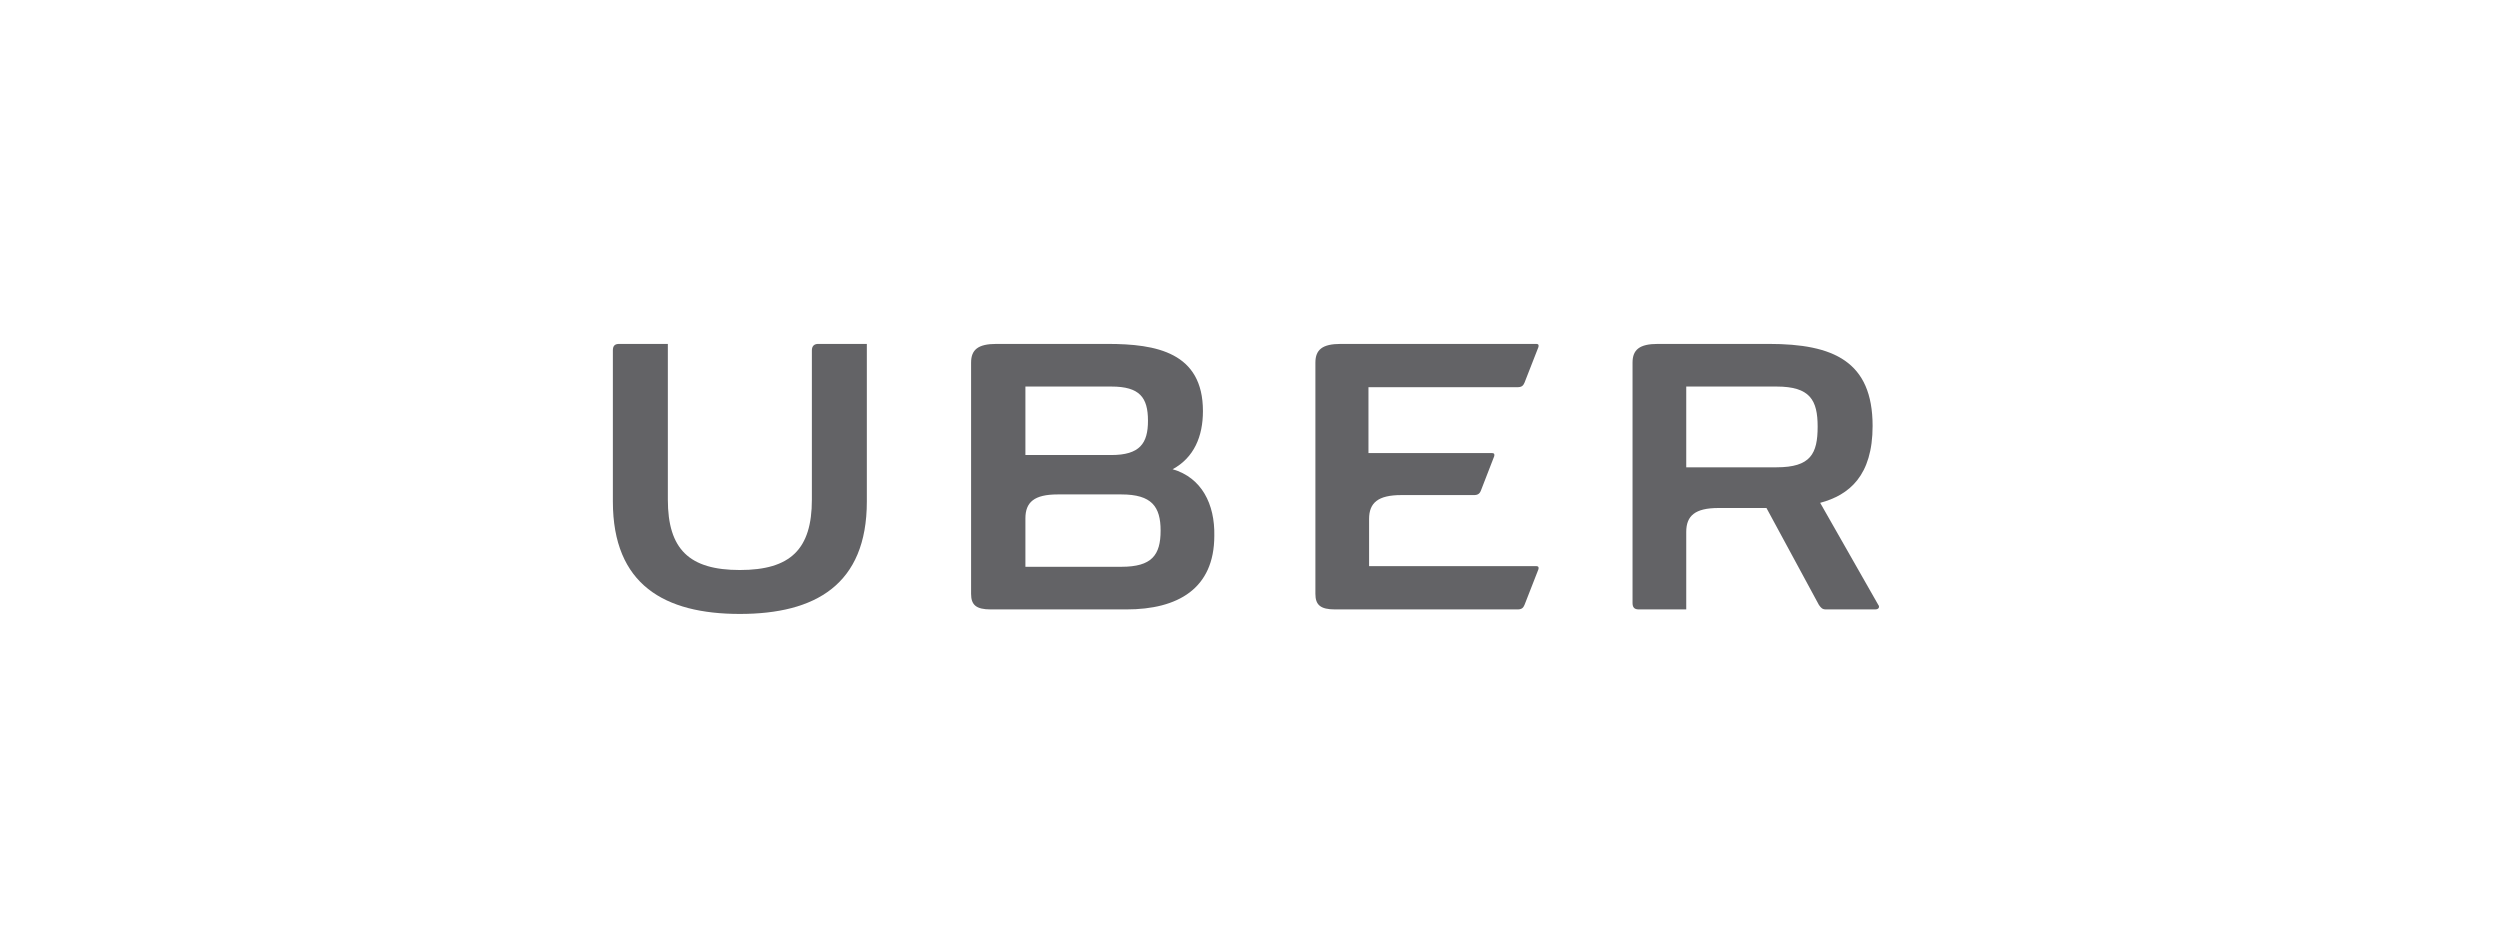 <svg width="189" height="72" viewBox="0 0 189 72" fill="none" xmlns="http://www.w3.org/2000/svg">
<path d="M61.378 26.488V37.77C61.378 41.53 59.754 43.093 55.933 43.093C52.112 43.093 50.489 41.53 50.489 37.77V26H46.811C46.477 26 46.333 26.146 46.333 26.488V37.916C46.333 44.216 50.25 46.414 55.933 46.414C61.617 46.414 65.533 44.216 65.533 37.916V26H61.856C61.569 26 61.378 26.146 61.378 26.488Z" fill="#636366"/>
<path d="M114.727 29.272C115.014 29.272 115.157 29.174 115.253 28.93L116.303 26.244C116.351 26.098 116.303 26 116.16 26H101.354C99.969 26 99.444 26.439 99.444 27.416V44.9C99.444 45.73 99.826 46.072 100.924 46.072H114.727C115.014 46.072 115.157 45.974 115.253 45.73L116.303 43.044C116.351 42.898 116.303 42.8 116.16 42.8H103.503V39.235C103.503 38.014 104.172 37.428 105.939 37.428H111.432C111.718 37.428 111.862 37.33 111.957 37.086L112.96 34.498C113.008 34.351 112.96 34.254 112.817 34.254H103.456V29.272H114.727Z" fill="#636366"/>
<path fill-rule="evenodd" clip-rule="evenodd" d="M90.942 31.079C90.942 32.984 90.274 34.595 88.65 35.474C90.847 36.109 91.85 38.112 91.802 40.505C91.802 44.509 89.032 46.072 85.163 46.072H74.894C73.796 46.072 73.414 45.73 73.414 44.9V27.416C73.414 26.439 73.939 26 75.324 26H83.73C87.408 26 90.942 26.635 90.942 31.079ZM77.521 29.223H84.017C86.166 29.223 86.787 30.053 86.787 31.812C86.787 33.521 86.166 34.4 84.017 34.4H77.521V29.223ZM84.781 42.849H77.521V39.186C77.521 37.965 78.19 37.379 79.957 37.379H84.781C87.074 37.379 87.742 38.307 87.742 40.114C87.742 41.97 87.074 42.849 84.781 42.849Z" fill="#636366"/>
<path fill-rule="evenodd" clip-rule="evenodd" d="M137.605 38.014L141.999 45.73C142.094 45.828 142.094 46.072 141.76 46.072H138.035C137.759 46.072 137.66 45.937 137.526 45.753C137.52 45.745 137.515 45.738 137.509 45.73L133.545 38.405H129.915C128.148 38.405 127.48 38.991 127.48 40.212V46.072H123.897C123.563 46.072 123.42 45.926 123.42 45.584V27.416C123.42 26.439 123.945 26 125.33 26H133.736C138.608 26 141.569 27.319 141.569 32.202C141.569 35.963 139.802 37.428 137.605 38.014ZM127.48 35.328H134.309C136.888 35.328 137.414 34.302 137.414 32.251C137.414 30.249 136.841 29.223 134.309 29.223H127.48V35.328Z" fill="#636366"/>
</svg>
